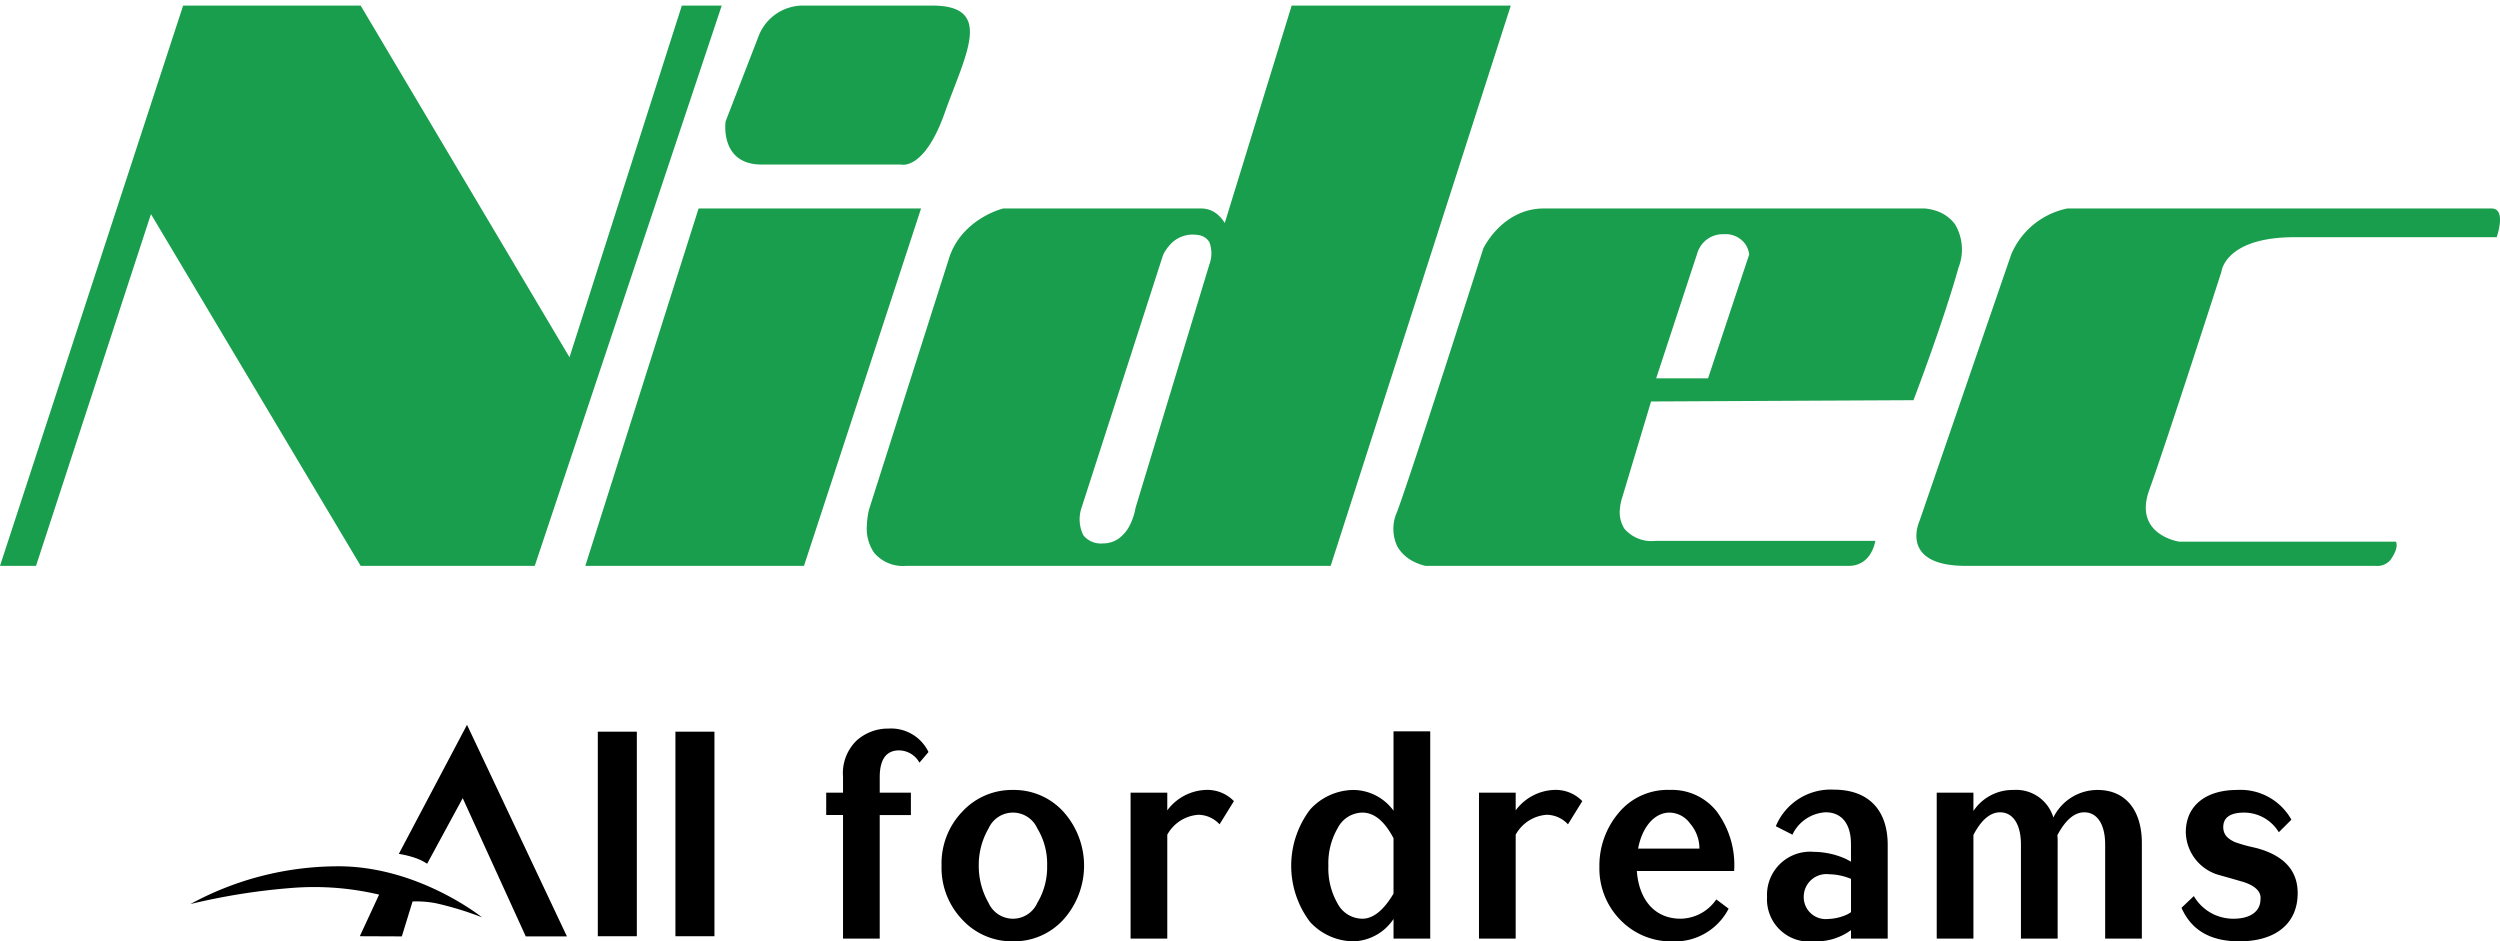<svg xmlns="http://www.w3.org/2000/svg" width="222.945" height="83.947" viewBox="0 0 222.945 83.947">
  <g id="Grupo_637" data-name="Grupo 637" transform="translate(-82.025 -90.807)">
    <path id="Trazado_3029" data-name="Trazado 3029" d="M174.559,269.689a8.481,8.481,0,0,1,1.415.344,4.588,4.588,0,0,1,1.109.535l3.174-5.851,5.622,12.33h3.671l-8.91-18.869Z" transform="translate(-56.968 -102.734)" fill-rule="evenodd"/>
    <path id="Trazado_3030" data-name="Trazado 3030" d="M141.309,297.242l1.721-3.71a25.217,25.217,0,0,0-7.572-.612,57.6,57.6,0,0,0-9.255,1.453,27.553,27.553,0,0,1,12.926-3.365c7.287-.117,13.079,4.551,13.079,4.551a28.5,28.5,0,0,0-4.13-1.262,9.319,9.319,0,0,0-2.065-.153l-.956,3.114Z" transform="translate(-27.197 -122.945)" fill-rule="evenodd"/>
    <path id="Trazado_3031" data-name="Trazado 3031" d="M238.736,259.77h3.48v18.242h-3.48Z" transform="translate(-96.478 -103.714)" fill-rule="evenodd"/>
    <path id="Trazado_3032" data-name="Trazado 3032" d="M220.727,259.77h3.48v18.242h-3.48Z" transform="translate(-85.391 -103.714)" fill-rule="evenodd"/>
    <path id="Trazado_3033" data-name="Trazado 3033" d="M279.273,259.054a4.185,4.185,0,0,0-2.847,1.07,4.04,4.04,0,0,0-1.21,3.211v1.435h-1.5v1.994h1.5v11.019h3.273V266.765h2.78V264.77h-2.78v-1.387c0-1.581.583-2.384,1.726-2.384a2.1,2.1,0,0,1,1.816,1.095l.807-.949A3.7,3.7,0,0,0,279.273,259.054Z" transform="translate(-118.012 -103.274)"/>
    <path id="Trazado_3034" data-name="Trazado 3034" d="M300.483,280.032a6.686,6.686,0,0,0,1.838,4.816,6.024,6.024,0,0,0,4.528,1.946,5.943,5.943,0,0,0,4.506-1.946,7.2,7.2,0,0,0,0-9.608,5.941,5.941,0,0,0-4.506-1.946,6.022,6.022,0,0,0-4.528,1.946A6.668,6.668,0,0,0,300.483,280.032Zm3.318,0a6.468,6.468,0,0,1,.874-3.308,2.381,2.381,0,0,1,4.349,0,6.056,6.056,0,0,1,.874,3.308,6.2,6.2,0,0,1-.874,3.333,2.381,2.381,0,0,1-4.349,0A6.628,6.628,0,0,1,303.8,280.032Z" transform="translate(-134.492 -112.04)"/>
    <path id="Trazado_3035" data-name="Trazado 3035" d="M344.342,286.551h3.273v-9.268a3.435,3.435,0,0,1,2.78-1.776,2.62,2.62,0,0,1,1.883.851l1.278-2.068a3.294,3.294,0,0,0-2.489-1,4.475,4.475,0,0,0-3.452,1.824v-1.581h-3.273Z" transform="translate(-161.494 -112.04)"/>
    <path id="Trazado_3036" data-name="Trazado 3036" d="M390.734,259.687v7.079a4.473,4.473,0,0,0-3.564-1.849,5.277,5.277,0,0,0-3.878,1.751,8.307,8.307,0,0,0,0,10.022,5.33,5.33,0,0,0,3.856,1.727,4.447,4.447,0,0,0,3.587-1.995v1.751h3.273V259.687Zm-2.78,16.711a2.508,2.508,0,0,1-2.2-1.338,6.323,6.323,0,0,1-.829-3.381,6.236,6.236,0,0,1,.829-3.357,2.513,2.513,0,0,1,2.2-1.386c1.054,0,1.973.754,2.78,2.286v4.938C389.86,275.644,388.918,276.4,387.954,276.4Z" transform="translate(-184.438 -103.663)"/>
    <path id="Trazado_3037" data-name="Trazado 3037" d="M425.178,286.551h3.273v-9.268a3.434,3.434,0,0,1,2.78-1.776,2.621,2.621,0,0,1,1.883.851l1.278-2.068a3.293,3.293,0,0,0-2.488-1,4.475,4.475,0,0,0-3.452,1.824v-1.581h-3.273Z" transform="translate(-211.261 -112.04)"/>
    <path id="Trazado_3038" data-name="Trazado 3038" d="M460.355,284.775c-2.354,0-3.722-1.751-3.9-4.257h8.676a8.005,8.005,0,0,0-1.569-5.327,5.085,5.085,0,0,0-4.147-1.9,5.662,5.662,0,0,0-4.6,2.067,7.275,7.275,0,0,0-1.7,4.792A6.541,6.541,0,0,0,455,284.9a6.3,6.3,0,0,0,4.618,1.9,5.388,5.388,0,0,0,5.022-2.919l-1.1-.827A3.923,3.923,0,0,1,460.355,284.775Zm-.987-9.462a2.29,2.29,0,0,1,1.816.949,3.435,3.435,0,0,1,.852,2.262h-5.47C456.925,276.6,458.024,275.313,459.369,275.313Z" transform="translate(-228.459 -112.04)"/>
    <path id="Trazado_3039" data-name="Trazado 3039" d="M496.23,286.755a5.225,5.225,0,0,0,3.273-1v.754h3.273v-8.343c0-3.187-1.771-4.938-4.8-4.938a5.293,5.293,0,0,0-5.178,3.26l1.479.754.112-.219a3.491,3.491,0,0,1,2.847-1.776c1.435,0,2.264,1.022,2.264,2.846v1.557l-.4-.219a7.073,7.073,0,0,0-2.914-.657,3.845,3.845,0,0,0-4.17,4.013,3.767,3.767,0,0,0,4.215,3.965Zm1.233-1.995a1.957,1.957,0,0,1-2.175-1.97,2.022,2.022,0,0,1,2.264-2.019,5.29,5.29,0,0,1,1.95.414v2.968l-.269.17A4.385,4.385,0,0,1,497.463,284.76Z" transform="translate(-252.409 -112.001)"/>
    <path id="Trazado_3040" data-name="Trazado 3040" d="M545.73,273.294a4.385,4.385,0,0,0-3.945,2.457,3.459,3.459,0,0,0-3.565-2.457,4.2,4.2,0,0,0-3.564,1.873v-1.63h-3.273v13.013h3.273v-9.243c.695-1.338,1.5-2.019,2.376-2.019,1.166,0,1.861,1.095,1.861,2.87v8.392h3.273v-8.513a5.713,5.713,0,0,0-.023-.706c.718-1.362,1.524-2.043,2.4-2.043,1.166,0,1.861,1.095,1.861,2.87v8.392h3.273v-8.513C549.676,275.094,548.218,273.294,545.73,273.294Z" transform="translate(-276.645 -112.04)"/>
    <path id="Trazado_3041" data-name="Trazado 3041" d="M593.345,286.794c3.116,0,5.2-1.484,5.2-4.306,0-2.019-1.233-3.357-3.677-4.013l-.628-.146a12.556,12.556,0,0,1-1.3-.389c-.628-.292-1.031-.657-1.031-1.338,0-.851.628-1.289,1.861-1.289a3.632,3.632,0,0,1,3.094,1.751l1.121-1.119a5.193,5.193,0,0,0-4.865-2.651c-2.712,0-4.551,1.362-4.551,3.77a4.049,4.049,0,0,0,3.071,3.844l1.031.292,1.009.292c.785.243,1.659.73,1.547,1.557,0,1.07-.9,1.727-2.4,1.727a4.062,4.062,0,0,1-3.542-2.019l-1.1,1.046C589.063,285.8,590.767,286.794,593.345,286.794Z" transform="translate(-311.618 -112.04)"/>
    <path id="Trazado_3042" data-name="Trazado 3042" d="M535.127,142.474l-8.184,23.787s-1.861,3.991,4.13,3.991h36.56a1.539,1.539,0,0,0,1.3-.511c.83-1.158.5-1.645.5-1.645H550.118s-4.141-.591-2.677-4.627,6.424-19.427,6.424-19.427.28-3.1,6.54-3.1h18.012s.912-2.562-.459-2.562H540.137A6.935,6.935,0,0,0,535.127,142.474Z" transform="translate(-273.744 -28.982)" fill="#189e4d" fill-rule="evenodd"/>
    <path id="Sustracción_2" data-name="Sustracción 2" d="M40.6,31.87H2.858a4.407,4.407,0,0,1-.957-.336,3.47,3.47,0,0,1-1.535-1.36,3.65,3.65,0,0,1-.032-3.138C1.806,23.047,7.96,3.743,8.02,3.556v0A7.345,7.345,0,0,1,9.327,1.778,6.29,6.29,0,0,1,11.007.555,5.415,5.415,0,0,1,13.413,0H47.372a4.219,4.219,0,0,1,1,.2A3.414,3.414,0,0,1,50.078,1.4a4.423,4.423,0,0,1,.314,3.882c-1.34,4.769-3.741,11.1-4.009,11.8l-.006.014-23.4.115-2.562,8.527a4.356,4.356,0,0,0-.209.976,2.779,2.779,0,0,0,.391,1.842,3.185,3.185,0,0,0,2.79,1.084h.011c1.406,0,3.911,0,7.051,0,3.336,0,7.713,0,12.326,0h.2a.015.015,0,0,1,0,.005,3.326,3.326,0,0,1-.411,1.111,2.33,2.33,0,0,1-.718.767A2.221,2.221,0,0,1,40.6,31.87ZM29.474,2.294a2.371,2.371,0,0,0-1.961.9,2.568,2.568,0,0,0-.448.9s0,0,0,0L23.432,15.144h4.627L31.731,4.092a2.136,2.136,0,0,0-.341-.9A2.155,2.155,0,0,0,29.474,2.294Z" transform="translate(206.287 109.399)" fill="#189e4d"/>
    <path id="Sustracción_2_-_Contorno" data-name="Sustracción 2 - Contorno" d="M40.6,32.37H2.812l-.046-.009a4.875,4.875,0,0,1-1.082-.377A3.966,3.966,0,0,1-.07,30.42a4.12,4.12,0,0,1-.065-3.557C1.329,22.9,7.484,3.591,7.543,3.405l.008-.026.021-.047a7.808,7.808,0,0,1,1.4-1.907A6.787,6.787,0,0,1,10.787.107,5.912,5.912,0,0,1,13.413-.5H47.4a4.739,4.739,0,0,1,1.123.229A3.91,3.91,0,0,1,50.483,1.1a4.885,4.885,0,0,1,.39,4.309c-1.3,4.628-3.58,10.679-4.023,11.845l-.014.033-.129.3-23.362.115-2.464,8.2a3.9,3.9,0,0,0-.182.855A2.293,2.293,0,0,0,21,28.27a2.737,2.737,0,0,0,2.379.869h.011c1.428,0,4,0,7.051,0,3.62,0,8,0,12.326,0h.7v.5a.512.512,0,0,1-.01.1,3.861,3.861,0,0,1-.473,1.272,2.823,2.823,0,0,1-.873.928A2.709,2.709,0,0,1,40.6,32.37Zm-37.691-1H40.6a1.728,1.728,0,0,0,.966-.267,1.835,1.835,0,0,0,.563-.605,2.633,2.633,0,0,0,.179-.36c-4.178,0-8.375,0-11.868,0-3.052,0-5.622,0-7.05,0h-.012a3.64,3.64,0,0,1-3.2-1.3,3.267,3.267,0,0,1-.477-2.176,4.907,4.907,0,0,1,.231-1.081L22.6,16.711,46.032,16.6c.632-1.674,2.679-7.182,3.879-11.453a3.966,3.966,0,0,0-.238-3.454A2.92,2.92,0,0,0,48.211.679,3.774,3.774,0,0,0,47.355.5H13.413a4.92,4.92,0,0,0-2.186.5A5.791,5.791,0,0,0,9.682,2.131a6.927,6.927,0,0,0-1.2,1.615C8.175,4.717,2.243,23.309.8,27.21a3.182,3.182,0,0,0,0,2.719,2.976,2.976,0,0,0,1.316,1.155A4.121,4.121,0,0,0,2.913,31.37ZM28.42,15.644H22.742l3.841-11.69a2.632,2.632,0,0,1,.1-.291l.024-.072h.005a3.12,3.12,0,0,1,.411-.706,2.855,2.855,0,0,1,2.356-1.091,2.571,2.571,0,0,1,2.755,2.24l.014.108Zm-4.3-1H27.7l3.52-10.594a1.693,1.693,0,0,0-.243-.579,1.685,1.685,0,0,0-1.5-.677,1.879,1.879,0,0,0-1.567.706,2.119,2.119,0,0,0-.342.657v.432h-.138Z" transform="translate(206.287 109.399)" fill="rgba(0,0,0,0)"/>
    <path id="Sustracción_1" data-name="Sustracción 1" d="M41.357,49.962H3.5A3.355,3.355,0,0,1,.646,48.8,3.808,3.808,0,0,1,0,46.291a6.667,6.667,0,0,1,.2-1.389L7.361,22.415A6.178,6.178,0,0,1,8.6,20.292a7.2,7.2,0,0,1,1.588-1.324,7.7,7.7,0,0,1,1.953-.874H29.846a2.228,2.228,0,0,1,1.548.65,2.958,2.958,0,0,1,.518.648v0L37.878,0H57.42ZM29.032,20.421a2.683,2.683,0,0,0-2.012.92,3.53,3.53,0,0,0-.616.92L19.138,44.788a3.2,3.2,0,0,0,.17,2.459,2.012,2.012,0,0,0,1.742.714,2.393,2.393,0,0,0,1.494-.5,3.29,3.29,0,0,0,.885-1.091,5.55,5.55,0,0,0,.528-1.584v0L30.535,23.1a2.838,2.838,0,0,0,0-2.012,1.33,1.33,0,0,0-.991-.625A3.02,3.02,0,0,0,29.032,20.421Z" transform="translate(159.335 91.306)" fill="#189e4d"/>
    <path id="Sustracción_1_-_Contorno" data-name="Sustracción 1 - Contorno" d="M41.722,50.462H3.5A3.822,3.822,0,0,1,.247,49.1a4.294,4.294,0,0,1-.741-2.833,7.192,7.192,0,0,1,.221-1.5l0-.017,7.156-22.5A6.676,6.676,0,0,1,8.226,19.96a7.7,7.7,0,0,1,1.7-1.417,8.117,8.117,0,0,1,2.095-.934l.06-.015H29.846a2.713,2.713,0,0,1,1.863.76L37.509-.5h20.6ZM.688,45.044A6.243,6.243,0,0,0,.5,46.311,3.323,3.323,0,0,0,1.045,48.5a2.89,2.89,0,0,0,2.452.96h37.5L56.734.5H38.248L31.413,22.72V19.535a2.539,2.539,0,0,0-.361-.427,1.737,1.737,0,0,0-1.2-.514H12.209a7.475,7.475,0,0,0-1.757.8,6.7,6.7,0,0,0-1.479,1.232,5.681,5.681,0,0,0-1.138,1.947ZM21.05,48.461a2.478,2.478,0,0,1-2.147-.921,3.58,3.58,0,0,1-.244-2.9l0-.01,7.278-22.558A3.978,3.978,0,0,1,26.653,21a3.173,3.173,0,0,1,2.38-1.082,3.525,3.525,0,0,1,.592.051,1.829,1.829,0,0,1,1.339.867,3.23,3.23,0,0,1,.046,2.421L24.446,44.9a6.046,6.046,0,0,1-.575,1.707,3.787,3.787,0,0,1-1.023,1.255A2.882,2.882,0,0,1,21.05,48.461Zm-1.435-3.522a2.629,2.629,0,0,0,.1,2.016,1.553,1.553,0,0,0,1.336.507,1.9,1.9,0,0,0,1.189-.392,2.8,2.8,0,0,0,.748-.928,5.109,5.109,0,0,0,.476-1.424l.008-.044.009-.03L30.066,22.93a2.33,2.33,0,0,0,.032-1.589.845.845,0,0,0-.641-.382,2.527,2.527,0,0,0-.425-.037,2.2,2.2,0,0,0-1.644.759,3.132,3.132,0,0,0-.515.76Z" transform="translate(159.335 91.306)" fill="rgba(0,0,0,0)"/>
    <path id="Trazado_3045" data-name="Trazado 3045" d="M253.276,94.026l-2.945,7.61s-.554,3.844,3.212,3.844h12.429s2.056.592,3.9-4.609,4.444-9.565-1.109-9.565H257.1A4.242,4.242,0,0,0,253.276,94.026Z" transform="translate(-103.599)" fill="#189e4d" fill-rule="evenodd"/>
    <path id="Trazado_3046" data-name="Trazado 3046" d="M227.937,138.382l-10.1,31.87h19.5l10.44-31.87Z" transform="translate(-83.614 -28.982)" fill="#189e4d" fill-rule="evenodd"/>
    <path id="Trazado_3047" data-name="Trazado 3047" d="M82.026,141.27l16.33-49.963h15.832l18.624,31.364,10.019-31.364h3.557L129.714,141.27H114.188L95.487,109.9,85.238,141.27Z" transform="translate(0 -0.001)" fill="#189e4d" fill-rule="evenodd"/>
  </g>
</svg>
